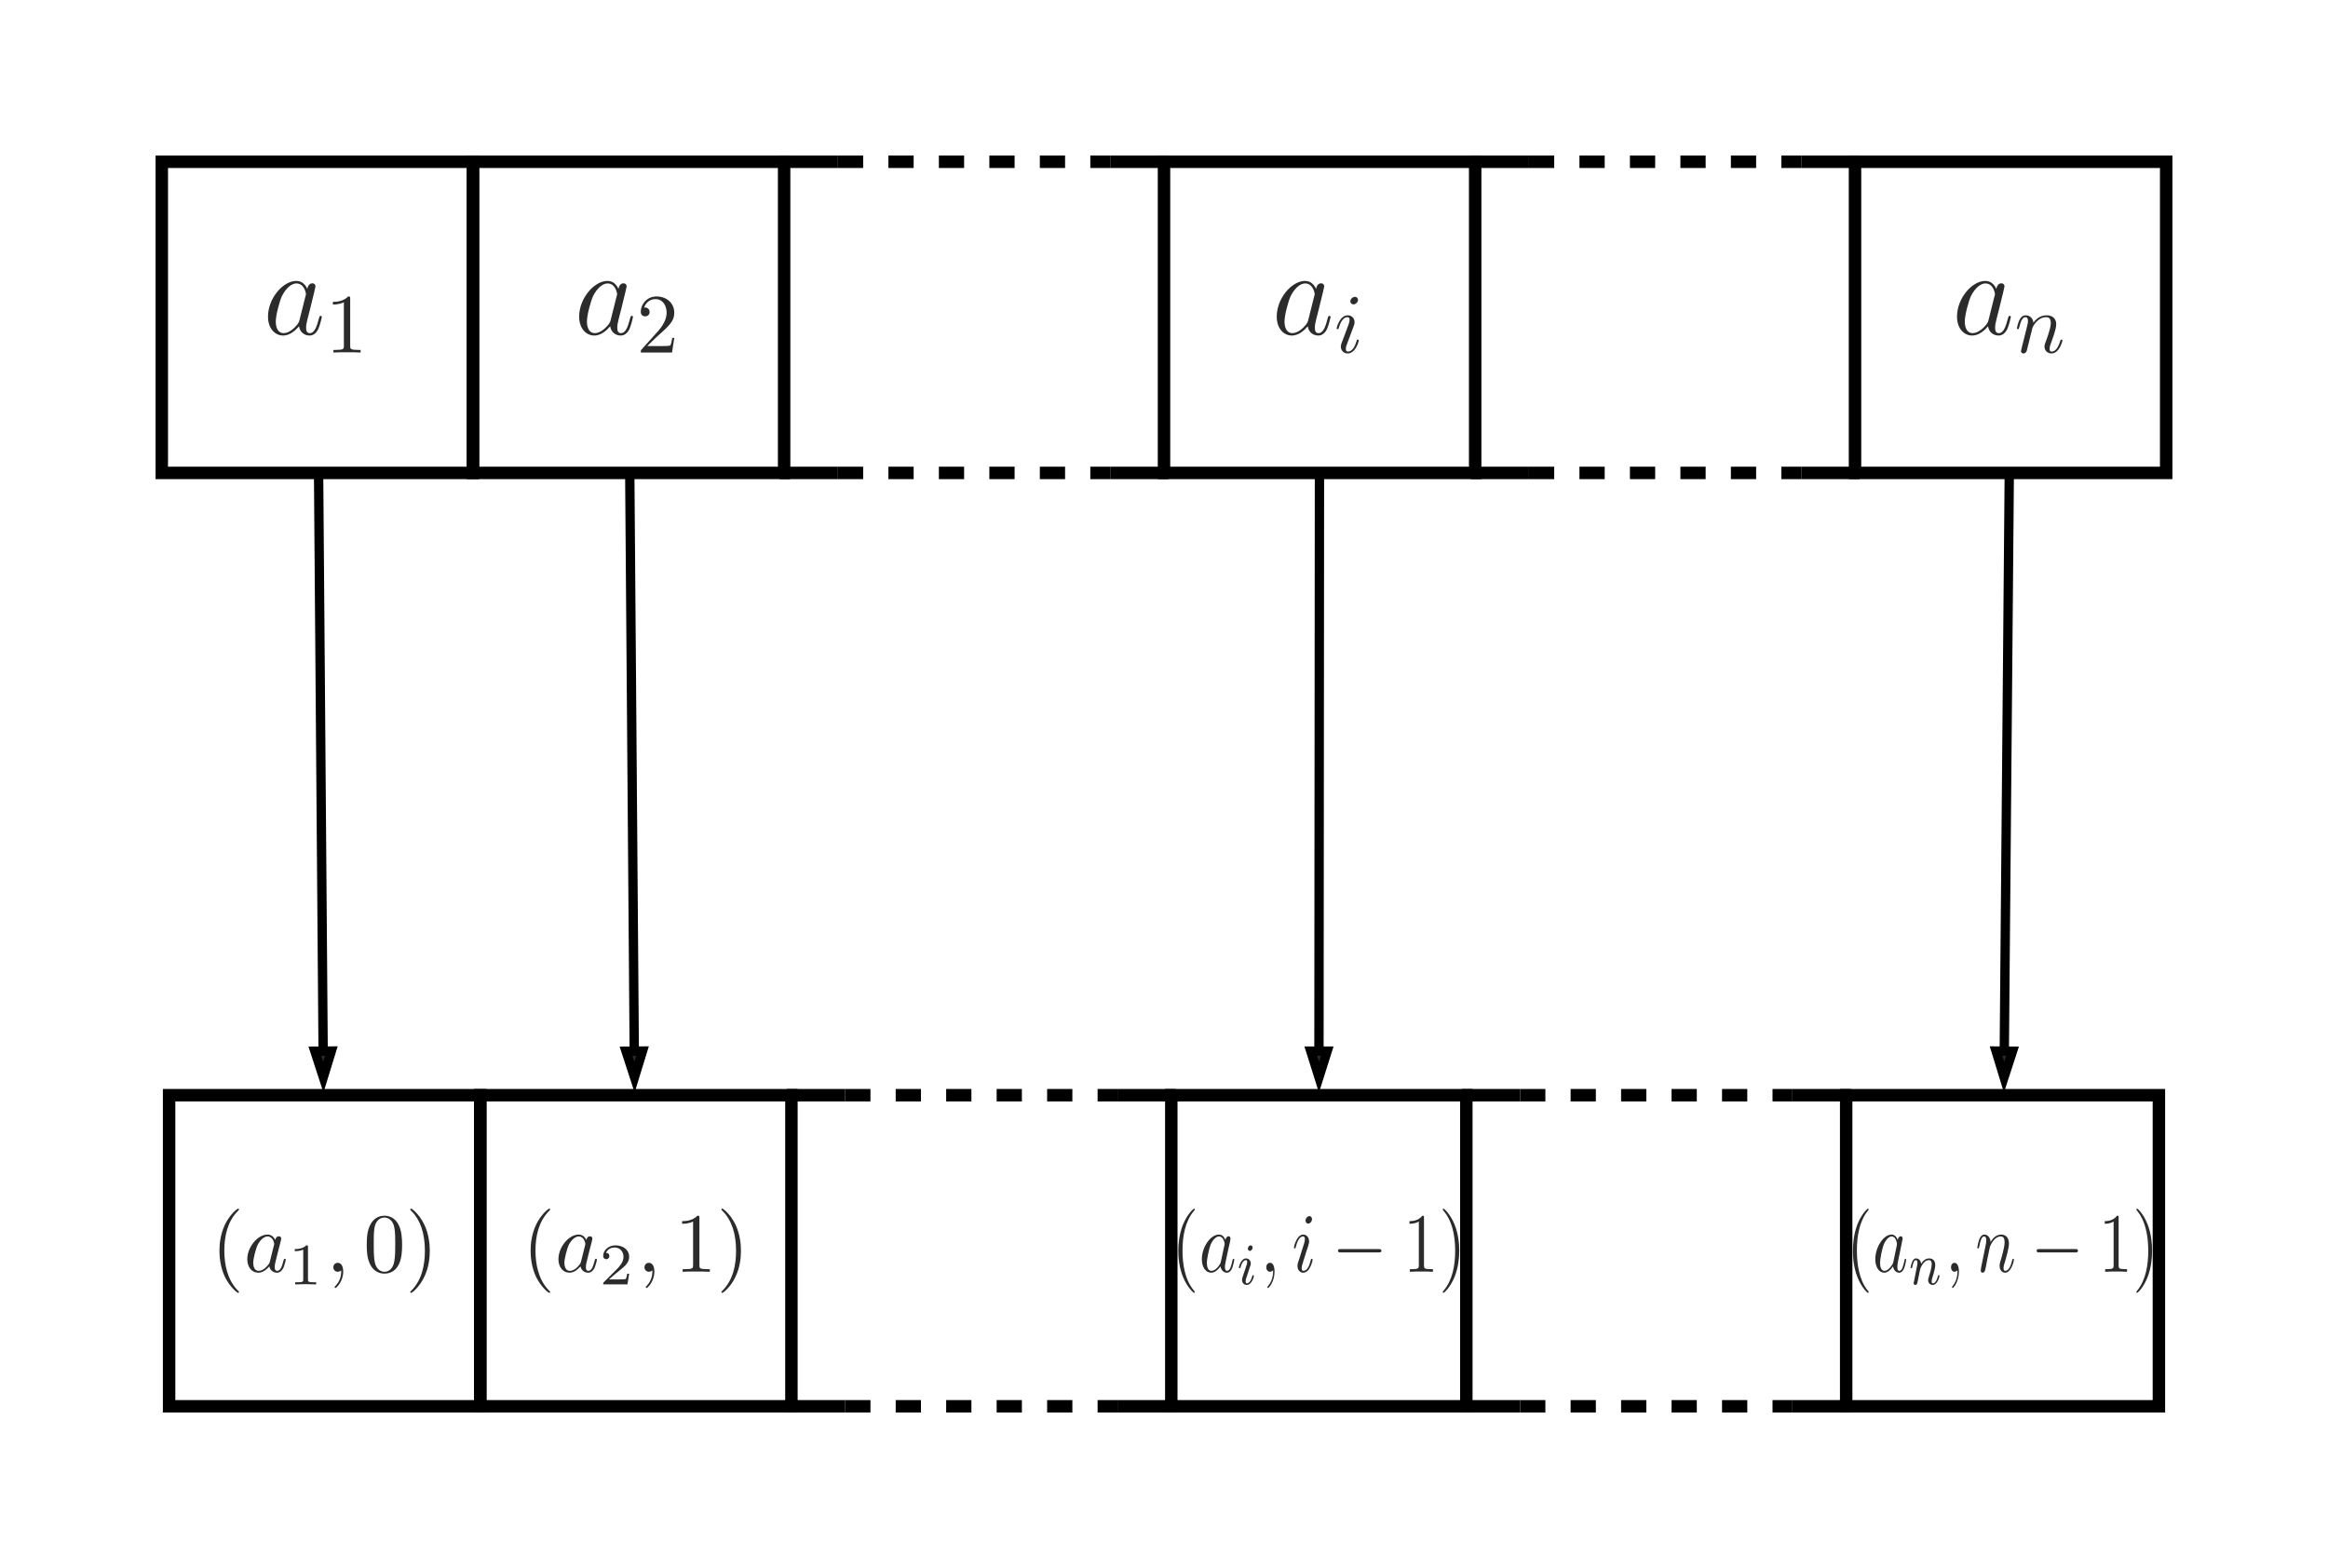 <?xml version="1.0" encoding="UTF-8"?>
<svg xmlns="http://www.w3.org/2000/svg" xmlns:xlink="http://www.w3.org/1999/xlink" width="275.702pt" height="185.726pt"
     viewBox="0 0 275.702 185.726" version="1.1">
    <rect x="0" y="0" width="275.702" height="185.726" fill="#808080" stroke="none"/>
    <defs>
        <g>
            <symbol overflow="visible" id="glyph0-0">
                <path style="stroke:none;" d=""/>
            </symbol>
            <symbol overflow="visible" id="glyph0-1">
                <path style="stroke:none;"
                      d="M 4.312 -1.703 C 4.25 -1.469 4.25 -1.438 4.047 -1.156 C 3.734 -0.766 3.094 -0.141 2.422 -0.141 C 1.844 -0.141 1.5 -0.672 1.5 -1.516 C 1.5 -2.312 1.953 -3.922 2.219 -4.516 C 2.719 -5.516 3.391 -6.031 3.938 -6.031 C 4.891 -6.031 5.078 -4.859 5.078 -4.75 C 5.078 -4.734 5.031 -4.547 5.016 -4.516 Z M 5.234 -5.375 C 5.078 -5.75 4.688 -6.328 3.938 -6.328 C 2.328 -6.328 0.578 -4.234 0.578 -2.109 C 0.578 -0.688 1.406 0.141 2.375 0.141 C 3.172 0.141 3.844 -0.469 4.25 -0.953 C 4.391 -0.094 5.062 0.141 5.5 0.141 C 5.922 0.141 6.266 -0.109 6.531 -0.625 C 6.75 -1.125 6.953 -2 6.953 -2.047 C 6.953 -2.125 6.906 -2.188 6.812 -2.188 C 6.688 -2.188 6.672 -2.109 6.609 -1.891 C 6.391 -1.047 6.125 -0.141 5.531 -0.141 C 5.125 -0.141 5.094 -0.516 5.094 -0.797 C 5.094 -1.141 5.141 -1.297 5.266 -1.844 C 5.359 -2.203 5.438 -2.531 5.547 -2.938 C 6.078 -5.094 6.203 -5.609 6.203 -5.688 C 6.203 -5.891 6.047 -6.047 5.844 -6.047 C 5.375 -6.047 5.266 -5.547 5.234 -5.375 Z M 5.234 -5.375 "/>
            </symbol>
            <symbol overflow="visible" id="glyph1-0">
                <path style="stroke:none;" d=""/>
            </symbol>
            <symbol overflow="visible" id="glyph1-1">
                <path style="stroke:none;"
                      d="M 2.938 -6.375 C 2.938 -6.625 2.938 -6.641 2.703 -6.641 C 2.078 -6 1.203 -6 0.891 -6 L 0.891 -5.688 C 1.094 -5.688 1.672 -5.688 2.188 -5.953 L 2.188 -0.781 C 2.188 -0.422 2.156 -0.312 1.266 -0.312 L 0.953 -0.312 L 0.953 0 C 1.297 -0.031 2.156 -0.031 2.562 -0.031 C 2.953 -0.031 3.828 -0.031 4.172 0 L 4.172 -0.312 L 3.859 -0.312 C 2.953 -0.312 2.938 -0.422 2.938 -0.781 Z M 2.938 -6.375 "/>
            </symbol>
            <symbol overflow="visible" id="glyph1-2">
                <path style="stroke:none;"
                      d="M 1.266 -0.766 L 2.328 -1.797 C 3.875 -3.172 4.469 -3.703 4.469 -4.703 C 4.469 -5.844 3.578 -6.641 2.359 -6.641 C 1.234 -6.641 0.5 -5.719 0.5 -4.828 C 0.5 -4.281 1 -4.281 1.031 -4.281 C 1.203 -4.281 1.547 -4.391 1.547 -4.812 C 1.547 -5.062 1.359 -5.328 1.016 -5.328 C 0.938 -5.328 0.922 -5.328 0.891 -5.312 C 1.109 -5.969 1.656 -6.328 2.234 -6.328 C 3.141 -6.328 3.562 -5.516 3.562 -4.703 C 3.562 -3.906 3.078 -3.125 2.516 -2.5 L 0.609 -0.375 C 0.5 -0.266 0.5 -0.234 0.5 0 L 4.203 0 L 4.469 -1.734 L 4.234 -1.734 C 4.172 -1.438 4.109 -1 4 -0.844 C 3.938 -0.766 3.281 -0.766 3.062 -0.766 Z M 1.266 -0.766 "/>
            </symbol>
            <symbol overflow="visible" id="glyph1-3">
                <path style="stroke:none;"
                      d="M 3.297 2.391 C 3.297 2.359 3.297 2.344 3.125 2.172 C 1.891 0.922 1.562 -0.969 1.562 -2.5 C 1.562 -4.234 1.938 -5.969 3.172 -7.203 C 3.297 -7.328 3.297 -7.344 3.297 -7.375 C 3.297 -7.453 3.266 -7.484 3.203 -7.484 C 3.094 -7.484 2.203 -6.797 1.609 -5.531 C 1.109 -4.438 0.984 -3.328 0.984 -2.5 C 0.984 -1.719 1.094 -0.516 1.641 0.625 C 2.25 1.844 3.094 2.5 3.203 2.5 C 3.266 2.5 3.297 2.469 3.297 2.391 Z M 3.297 2.391 "/>
            </symbol>
            <symbol overflow="visible" id="glyph1-4">
                <path style="stroke:none;"
                      d="M 4.578 -3.188 C 4.578 -3.984 4.531 -4.781 4.188 -5.516 C 3.734 -6.484 2.906 -6.641 2.5 -6.641 C 1.891 -6.641 1.172 -6.375 0.75 -5.453 C 0.438 -4.766 0.391 -3.984 0.391 -3.188 C 0.391 -2.438 0.422 -1.547 0.844 -0.781 C 1.266 0.016 2 0.219 2.484 0.219 C 3.016 0.219 3.781 0.016 4.219 -0.938 C 4.531 -1.625 4.578 -2.406 4.578 -3.188 Z M 2.484 0 C 2.094 0 1.5 -0.25 1.328 -1.203 C 1.219 -1.797 1.219 -2.719 1.219 -3.312 C 1.219 -3.953 1.219 -4.609 1.297 -5.141 C 1.484 -6.328 2.234 -6.422 2.484 -6.422 C 2.812 -6.422 3.469 -6.234 3.656 -5.25 C 3.766 -4.688 3.766 -3.938 3.766 -3.312 C 3.766 -2.562 3.766 -1.891 3.656 -1.25 C 3.5 -0.297 2.938 0 2.484 0 Z M 2.484 0 "/>
            </symbol>
            <symbol overflow="visible" id="glyph1-5">
                <path style="stroke:none;"
                      d="M 2.875 -2.5 C 2.875 -3.266 2.766 -4.469 2.219 -5.609 C 1.625 -6.828 0.766 -7.484 0.672 -7.484 C 0.609 -7.484 0.562 -7.438 0.562 -7.375 C 0.562 -7.344 0.562 -7.328 0.75 -7.141 C 1.734 -6.156 2.297 -4.578 2.297 -2.5 C 2.297 -0.781 1.938 0.969 0.703 2.219 C 0.562 2.344 0.562 2.359 0.562 2.391 C 0.562 2.453 0.609 2.5 0.672 2.5 C 0.766 2.5 1.672 1.812 2.25 0.547 C 2.766 -0.547 2.875 -1.656 2.875 -2.5 Z M 2.875 -2.5 "/>
            </symbol>
            <symbol overflow="visible" id="glyph2-0">
                <path style="stroke:none;" d=""/>
            </symbol>
            <symbol overflow="visible" id="glyph2-1">
                <path style="stroke:none;"
                      d="M 2.828 -6.234 C 2.828 -6.438 2.688 -6.594 2.469 -6.594 C 2.188 -6.594 1.922 -6.328 1.922 -6.062 C 1.922 -5.875 2.062 -5.703 2.297 -5.703 C 2.531 -5.703 2.828 -5.938 2.828 -6.234 Z M 2.078 -2.484 C 2.188 -2.766 2.188 -2.797 2.297 -3.062 C 2.375 -3.266 2.422 -3.406 2.422 -3.594 C 2.422 -4.031 2.109 -4.406 1.609 -4.406 C 0.672 -4.406 0.297 -2.953 0.297 -2.875 C 0.297 -2.766 0.391 -2.766 0.406 -2.766 C 0.516 -2.766 0.516 -2.797 0.562 -2.953 C 0.844 -3.891 1.234 -4.188 1.578 -4.188 C 1.656 -4.188 1.828 -4.188 1.828 -3.875 C 1.828 -3.656 1.75 -3.453 1.719 -3.344 C 1.641 -3.094 1.188 -1.938 1.031 -1.5 C 0.922 -1.25 0.797 -0.922 0.797 -0.703 C 0.797 -0.234 1.141 0.109 1.609 0.109 C 2.547 0.109 2.922 -1.328 2.922 -1.422 C 2.922 -1.531 2.828 -1.531 2.797 -1.531 C 2.703 -1.531 2.703 -1.5 2.656 -1.344 C 2.469 -0.719 2.141 -0.109 1.641 -0.109 C 1.469 -0.109 1.391 -0.203 1.391 -0.438 C 1.391 -0.688 1.453 -0.828 1.688 -1.438 Z M 2.078 -2.484 "/>
            </symbol>
            <symbol overflow="visible" id="glyph2-2">
                <path style="stroke:none;"
                      d="M 0.875 -0.594 C 0.844 -0.438 0.781 -0.203 0.781 -0.156 C 0.781 0.016 0.922 0.109 1.078 0.109 C 1.203 0.109 1.375 0.031 1.453 -0.172 C 1.453 -0.188 1.578 -0.656 1.641 -0.906 L 1.859 -1.797 C 1.906 -2.031 1.969 -2.25 2.031 -2.469 C 2.062 -2.641 2.141 -2.938 2.156 -2.969 C 2.297 -3.281 2.828 -4.188 3.781 -4.188 C 4.234 -4.188 4.312 -3.812 4.312 -3.484 C 4.312 -2.875 3.828 -1.594 3.672 -1.172 C 3.578 -0.938 3.562 -0.812 3.562 -0.703 C 3.562 -0.234 3.922 0.109 4.391 0.109 C 5.328 0.109 5.688 -1.344 5.688 -1.422 C 5.688 -1.531 5.609 -1.531 5.578 -1.531 C 5.469 -1.531 5.469 -1.5 5.422 -1.344 C 5.219 -0.672 4.891 -0.109 4.406 -0.109 C 4.234 -0.109 4.172 -0.203 4.172 -0.438 C 4.172 -0.688 4.25 -0.922 4.344 -1.141 C 4.531 -1.672 4.953 -2.766 4.953 -3.344 C 4.953 -4 4.531 -4.406 3.812 -4.406 C 2.906 -4.406 2.422 -3.766 2.25 -3.531 C 2.203 -4.094 1.797 -4.406 1.328 -4.406 C 0.875 -4.406 0.688 -4.016 0.594 -3.844 C 0.422 -3.5 0.297 -2.906 0.297 -2.875 C 0.297 -2.766 0.391 -2.766 0.406 -2.766 C 0.516 -2.766 0.516 -2.781 0.578 -3 C 0.75 -3.703 0.953 -4.188 1.312 -4.188 C 1.5 -4.188 1.609 -4.062 1.609 -3.734 C 1.609 -3.516 1.578 -3.406 1.453 -2.891 Z M 0.875 -0.594 "/>
            </symbol>
            <symbol overflow="visible" id="glyph2-3">
                <path style="stroke:none;"
                      d="M 3.719 -3.766 C 3.531 -4.141 3.25 -4.406 2.797 -4.406 C 1.641 -4.406 0.406 -2.938 0.406 -1.484 C 0.406 -0.547 0.953 0.109 1.719 0.109 C 1.922 0.109 2.422 0.062 3.016 -0.641 C 3.094 -0.219 3.453 0.109 3.922 0.109 C 4.281 0.109 4.5 -0.125 4.672 -0.438 C 4.828 -0.797 4.969 -1.406 4.969 -1.422 C 4.969 -1.531 4.875 -1.531 4.844 -1.531 C 4.75 -1.531 4.734 -1.484 4.703 -1.344 C 4.531 -0.703 4.359 -0.109 3.953 -0.109 C 3.672 -0.109 3.656 -0.375 3.656 -0.562 C 3.656 -0.781 3.672 -0.875 3.781 -1.312 C 3.891 -1.719 3.906 -1.828 4 -2.203 L 4.359 -3.594 C 4.422 -3.875 4.422 -3.891 4.422 -3.938 C 4.422 -4.109 4.312 -4.203 4.141 -4.203 C 3.891 -4.203 3.75 -3.984 3.719 -3.766 Z M 3.078 -1.188 C 3.016 -1 3.016 -0.984 2.875 -0.812 C 2.438 -0.266 2.031 -0.109 1.75 -0.109 C 1.25 -0.109 1.109 -0.656 1.109 -1.047 C 1.109 -1.547 1.422 -2.766 1.656 -3.234 C 1.969 -3.812 2.406 -4.188 2.812 -4.188 C 3.453 -4.188 3.594 -3.375 3.594 -3.312 C 3.594 -3.25 3.578 -3.188 3.562 -3.141 Z M 3.078 -1.188 "/>
            </symbol>
            <symbol overflow="visible" id="glyph2-4">
                <path style="stroke:none;"
                      d="M 2.031 -0.016 C 2.031 -0.672 1.781 -1.062 1.391 -1.062 C 1.062 -1.062 0.859 -0.812 0.859 -0.531 C 0.859 -0.266 1.062 0 1.391 0 C 1.5 0 1.641 -0.047 1.734 -0.125 C 1.766 -0.156 1.781 -0.156 1.781 -0.156 C 1.797 -0.156 1.797 -0.156 1.797 -0.016 C 1.797 0.734 1.453 1.328 1.125 1.656 C 1.016 1.766 1.016 1.781 1.016 1.812 C 1.016 1.891 1.062 1.922 1.109 1.922 C 1.219 1.922 2.031 1.156 2.031 -0.016 Z M 2.031 -0.016 "/>
            </symbol>
            <symbol overflow="visible" id="glyph3-0">
                <path style="stroke:none;" d=""/>
            </symbol>
            <symbol overflow="visible" id="glyph3-1">
                <path style="stroke:none;"
                      d="M 2.328 -4.438 C 2.328 -4.625 2.328 -4.625 2.125 -4.625 C 1.672 -4.188 1.047 -4.188 0.766 -4.188 L 0.766 -3.938 C 0.922 -3.938 1.391 -3.938 1.766 -4.125 L 1.766 -0.578 C 1.766 -0.344 1.766 -0.25 1.078 -0.25 L 0.812 -0.25 L 0.812 0 C 0.938 0 1.797 -0.031 2.047 -0.031 C 2.266 -0.031 3.141 0 3.297 0 L 3.297 -0.25 L 3.031 -0.25 C 2.328 -0.25 2.328 -0.344 2.328 -0.578 Z M 2.328 -4.438 "/>
            </symbol>
            <symbol overflow="visible" id="glyph3-2">
                <path style="stroke:none;"
                      d="M 3.516 -1.266 L 3.281 -1.266 C 3.266 -1.109 3.188 -0.703 3.094 -0.641 C 3.047 -0.594 2.516 -0.594 2.406 -0.594 L 1.125 -0.594 C 1.859 -1.234 2.109 -1.438 2.516 -1.766 C 3.031 -2.172 3.516 -2.609 3.516 -3.266 C 3.516 -4.109 2.781 -4.625 1.891 -4.625 C 1.031 -4.625 0.438 -4.016 0.438 -3.375 C 0.438 -3.031 0.734 -2.984 0.812 -2.984 C 0.969 -2.984 1.172 -3.109 1.172 -3.359 C 1.172 -3.484 1.125 -3.734 0.766 -3.734 C 0.984 -4.219 1.453 -4.375 1.781 -4.375 C 2.484 -4.375 2.844 -3.828 2.844 -3.266 C 2.844 -2.656 2.406 -2.188 2.188 -1.938 L 0.516 -0.266 C 0.438 -0.203 0.438 -0.188 0.438 0 L 3.312 0 Z M 3.516 -1.266 "/>
            </symbol>
            <symbol overflow="visible" id="glyph4-0">
                <path style="stroke:none;" d=""/>
            </symbol>
            <symbol overflow="visible" id="glyph4-1">
                <path style="stroke:none;"
                      d="M 2.781 2.391 C 2.781 2.359 2.781 2.344 2.641 2.172 C 1.594 0.922 1.328 -0.969 1.328 -2.5 C 1.328 -4.234 1.641 -5.969 2.672 -7.203 C 2.781 -7.328 2.781 -7.344 2.781 -7.375 C 2.781 -7.453 2.75 -7.484 2.703 -7.484 C 2.625 -7.484 1.859 -6.797 1.359 -5.531 C 0.938 -4.438 0.828 -3.328 0.828 -2.5 C 0.828 -1.719 0.922 -0.516 1.391 0.625 C 1.891 1.844 2.625 2.5 2.703 2.5 C 2.75 2.5 2.781 2.469 2.781 2.391 Z M 2.781 2.391 "/>
            </symbol>
            <symbol overflow="visible" id="glyph4-2">
                <path style="stroke:none;"
                      d="M 2.469 -6.375 C 2.469 -6.625 2.469 -6.641 2.281 -6.641 C 1.766 -6 1.016 -6 0.75 -6 L 0.75 -5.688 C 0.922 -5.688 1.422 -5.688 1.859 -5.953 L 1.859 -0.781 C 1.859 -0.422 1.828 -0.312 1.062 -0.312 L 0.797 -0.312 L 0.797 0 C 1.094 -0.031 1.828 -0.031 2.172 -0.031 C 2.5 -0.031 3.234 -0.031 3.531 0 L 3.531 -0.312 L 3.266 -0.312 C 2.5 -0.312 2.469 -0.422 2.469 -0.781 Z M 2.469 -6.375 "/>
            </symbol>
            <symbol overflow="visible" id="glyph4-3">
                <path style="stroke:none;"
                      d="M 2.438 -2.5 C 2.438 -3.266 2.344 -4.469 1.875 -5.609 C 1.375 -6.828 0.656 -7.484 0.562 -7.484 C 0.516 -7.484 0.484 -7.438 0.484 -7.375 C 0.484 -7.344 0.484 -7.328 0.641 -7.141 C 1.469 -6.156 1.953 -4.578 1.953 -2.5 C 1.953 -0.781 1.641 0.969 0.594 2.219 C 0.484 2.344 0.484 2.359 0.484 2.391 C 0.484 2.453 0.516 2.5 0.562 2.5 C 0.656 2.5 1.406 1.812 1.906 0.547 C 2.328 -0.547 2.438 -1.656 2.438 -2.5 Z M 2.438 -2.5 "/>
            </symbol>
            <symbol overflow="visible" id="glyph5-0">
                <path style="stroke:none;" d=""/>
            </symbol>
            <symbol overflow="visible" id="glyph5-1">
                <path style="stroke:none;"
                      d="M 3.141 -3.766 C 2.984 -4.141 2.75 -4.406 2.359 -4.406 C 1.375 -4.406 0.344 -2.938 0.344 -1.484 C 0.344 -0.547 0.797 0.109 1.453 0.109 C 1.625 0.109 2.047 0.062 2.547 -0.641 C 2.625 -0.219 2.906 0.109 3.312 0.109 C 3.609 0.109 3.812 -0.125 3.938 -0.438 C 4.078 -0.797 4.188 -1.406 4.188 -1.422 C 4.188 -1.531 4.125 -1.531 4.094 -1.531 C 4.016 -1.531 4 -1.484 3.969 -1.344 C 3.828 -0.703 3.688 -0.109 3.328 -0.109 C 3.109 -0.109 3.078 -0.375 3.078 -0.562 C 3.078 -0.781 3.094 -0.875 3.188 -1.312 C 3.281 -1.719 3.297 -1.828 3.375 -2.203 L 3.688 -3.594 C 3.734 -3.875 3.734 -3.891 3.734 -3.938 C 3.734 -4.109 3.641 -4.203 3.5 -4.203 C 3.297 -4.203 3.172 -3.984 3.141 -3.766 Z M 2.594 -1.188 C 2.547 -1 2.547 -0.984 2.422 -0.812 C 2.062 -0.266 1.703 -0.109 1.469 -0.109 C 1.047 -0.109 0.938 -0.656 0.938 -1.047 C 0.938 -1.547 1.203 -2.766 1.391 -3.234 C 1.656 -3.812 2.031 -4.188 2.375 -4.188 C 2.922 -4.188 3.047 -3.375 3.047 -3.312 C 3.047 -3.25 3.031 -3.188 3.016 -3.141 Z M 2.594 -1.188 "/>
            </symbol>
            <symbol overflow="visible" id="glyph5-2">
                <path style="stroke:none;"
                      d="M 1.703 -0.016 C 1.703 -0.672 1.5 -1.062 1.172 -1.062 C 0.891 -1.062 0.719 -0.812 0.719 -0.531 C 0.719 -0.266 0.891 0 1.172 0 C 1.266 0 1.375 -0.047 1.469 -0.125 C 1.484 -0.156 1.5 -0.156 1.5 -0.156 C 1.516 -0.156 1.531 -0.156 1.531 -0.016 C 1.531 0.734 1.234 1.328 0.953 1.656 C 0.859 1.766 0.859 1.781 0.859 1.812 C 0.859 1.891 0.906 1.922 0.938 1.922 C 1.031 1.922 1.703 1.156 1.703 -0.016 Z M 1.703 -0.016 "/>
            </symbol>
            <symbol overflow="visible" id="glyph5-3">
                <path style="stroke:none;"
                      d="M 2.391 -6.234 C 2.391 -6.438 2.281 -6.594 2.078 -6.594 C 1.859 -6.594 1.625 -6.328 1.625 -6.062 C 1.625 -5.875 1.75 -5.703 1.953 -5.703 C 2.141 -5.703 2.391 -5.938 2.391 -6.234 Z M 1.75 -2.484 C 1.859 -2.766 1.859 -2.797 1.938 -3.062 C 2 -3.266 2.047 -3.406 2.047 -3.594 C 2.047 -4.031 1.781 -4.406 1.359 -4.406 C 0.562 -4.406 0.25 -2.953 0.25 -2.875 C 0.25 -2.766 0.328 -2.766 0.344 -2.766 C 0.422 -2.766 0.438 -2.797 0.484 -2.953 C 0.703 -3.891 1.047 -4.188 1.328 -4.188 C 1.391 -4.188 1.547 -4.188 1.547 -3.875 C 1.547 -3.656 1.484 -3.453 1.453 -3.344 C 1.375 -3.094 1 -1.938 0.875 -1.5 C 0.781 -1.25 0.672 -0.922 0.672 -0.703 C 0.672 -0.234 0.953 0.109 1.359 0.109 C 2.156 0.109 2.469 -1.328 2.469 -1.422 C 2.469 -1.531 2.391 -1.531 2.359 -1.531 C 2.281 -1.531 2.281 -1.5 2.234 -1.344 C 2.094 -0.719 1.812 -0.109 1.375 -0.109 C 1.234 -0.109 1.172 -0.203 1.172 -0.438 C 1.172 -0.688 1.234 -0.828 1.422 -1.438 Z M 1.75 -2.484 "/>
            </symbol>
            <symbol overflow="visible" id="glyph6-0">
                <path style="stroke:none;" d=""/>
            </symbol>
            <symbol overflow="visible" id="glyph6-1">
                <path style="stroke:none;"
                      d="M 1.906 -4.359 C 1.906 -4.469 1.844 -4.625 1.672 -4.625 C 1.516 -4.625 1.344 -4.438 1.344 -4.234 C 1.344 -4.125 1.422 -3.969 1.578 -3.969 C 1.75 -3.969 1.906 -4.172 1.906 -4.359 Z M 0.703 -0.812 C 0.688 -0.719 0.656 -0.641 0.656 -0.516 C 0.656 -0.188 0.891 0.062 1.219 0.062 C 1.797 0.062 2.062 -0.891 2.062 -1 C 2.062 -1.094 1.984 -1.094 1.969 -1.094 C 1.891 -1.094 1.875 -1.047 1.859 -0.969 C 1.719 -0.406 1.453 -0.125 1.234 -0.125 C 1.109 -0.125 1.078 -0.219 1.078 -0.375 C 1.078 -0.531 1.125 -0.656 1.172 -0.812 C 1.234 -1 1.297 -1.188 1.359 -1.375 C 1.422 -1.547 1.625 -2.172 1.656 -2.266 C 1.672 -2.328 1.688 -2.406 1.688 -2.484 C 1.688 -2.812 1.453 -3.078 1.125 -3.078 C 0.547 -3.078 0.281 -2.125 0.281 -2 C 0.281 -1.922 0.359 -1.922 0.375 -1.922 C 0.453 -1.922 0.469 -1.953 0.484 -2.031 C 0.641 -2.625 0.891 -2.875 1.109 -2.875 C 1.203 -2.875 1.266 -2.828 1.266 -2.641 C 1.266 -2.469 1.219 -2.375 1.078 -1.938 Z M 0.703 -0.812 "/>
            </symbol>
            <symbol overflow="visible" id="glyph7-0">
                <path style="stroke:none;" d=""/>
            </symbol>
            <symbol overflow="visible" id="glyph7-1">
                <path style="stroke:none;"
                      d="M 5.547 -2.297 C 5.688 -2.297 5.844 -2.297 5.844 -2.5 C 5.844 -2.688 5.688 -2.688 5.547 -2.688 L 1 -2.688 C 0.844 -2.688 0.703 -2.688 0.703 -2.5 C 0.703 -2.297 0.844 -2.297 1 -2.297 Z M 5.547 -2.297 "/>
            </symbol>
            <symbol overflow="visible" id="glyph8-0">
                <path style="stroke:none;" d=""/>
            </symbol>
            <symbol overflow="visible" id="glyph8-1">
                <path style="stroke:none;"
                      d="M 2.656 2.391 C 2.656 2.359 2.656 2.344 2.516 2.172 C 1.516 0.922 1.266 -0.969 1.266 -2.5 C 1.266 -4.234 1.562 -5.969 2.547 -7.203 C 2.656 -7.328 2.656 -7.344 2.656 -7.375 C 2.656 -7.453 2.625 -7.484 2.578 -7.484 C 2.5 -7.484 1.766 -6.797 1.297 -5.531 C 0.891 -4.438 0.797 -3.328 0.797 -2.5 C 0.797 -1.719 0.875 -0.516 1.328 0.625 C 1.797 1.844 2.5 2.5 2.578 2.5 C 2.625 2.5 2.656 2.469 2.656 2.391 Z M 2.656 2.391 "/>
            </symbol>
            <symbol overflow="visible" id="glyph8-2">
                <path style="stroke:none;"
                      d="M 2.359 -6.375 C 2.359 -6.625 2.359 -6.641 2.172 -6.641 C 1.672 -6 0.969 -6 0.719 -6 L 0.719 -5.688 C 0.875 -5.688 1.344 -5.688 1.766 -5.953 L 1.766 -0.781 C 1.766 -0.422 1.734 -0.312 1.016 -0.312 L 0.766 -0.312 L 0.766 0 C 1.047 -0.031 1.734 -0.031 2.062 -0.031 C 2.375 -0.031 3.078 -0.031 3.359 0 L 3.359 -0.312 L 3.109 -0.312 C 2.375 -0.312 2.359 -0.422 2.359 -0.781 Z M 2.359 -6.375 "/>
            </symbol>
            <symbol overflow="visible" id="glyph8-3">
                <path style="stroke:none;"
                      d="M 2.312 -2.5 C 2.312 -3.266 2.234 -4.469 1.781 -5.609 C 1.312 -6.828 0.625 -7.484 0.531 -7.484 C 0.484 -7.484 0.453 -7.438 0.453 -7.375 C 0.453 -7.344 0.453 -7.328 0.609 -7.141 C 1.391 -6.156 1.859 -4.578 1.859 -2.5 C 1.859 -0.781 1.562 0.969 0.562 2.219 C 0.453 2.344 0.453 2.359 0.453 2.391 C 0.453 2.453 0.484 2.5 0.531 2.5 C 0.625 2.5 1.344 1.812 1.812 0.547 C 2.219 -0.547 2.312 -1.656 2.312 -2.5 Z M 2.312 -2.5 "/>
            </symbol>
            <symbol overflow="visible" id="glyph9-0">
                <path style="stroke:none;" d=""/>
            </symbol>
            <symbol overflow="visible" id="glyph9-1">
                <path style="stroke:none;"
                      d="M 2.984 -3.766 C 2.844 -4.141 2.609 -4.406 2.25 -4.406 C 1.312 -4.406 0.328 -2.938 0.328 -1.484 C 0.328 -0.547 0.766 0.109 1.391 0.109 C 1.547 0.109 1.953 0.062 2.422 -0.641 C 2.5 -0.219 2.766 0.109 3.156 0.109 C 3.438 0.109 3.625 -0.125 3.75 -0.438 C 3.891 -0.797 3.984 -1.406 3.984 -1.422 C 3.984 -1.531 3.922 -1.531 3.891 -1.531 C 3.812 -1.531 3.812 -1.484 3.781 -1.344 C 3.641 -0.703 3.5 -0.109 3.172 -0.109 C 2.953 -0.109 2.938 -0.375 2.938 -0.562 C 2.938 -0.781 2.953 -0.875 3.031 -1.312 C 3.125 -1.719 3.141 -1.828 3.219 -2.203 L 3.5 -3.594 C 3.562 -3.875 3.562 -3.891 3.562 -3.938 C 3.562 -4.109 3.469 -4.203 3.328 -4.203 C 3.141 -4.203 3.016 -3.984 2.984 -3.766 Z M 2.469 -1.188 C 2.422 -1 2.422 -0.984 2.312 -0.812 C 1.953 -0.266 1.625 -0.109 1.406 -0.109 C 1 -0.109 0.891 -0.656 0.891 -1.047 C 0.891 -1.547 1.141 -2.766 1.328 -3.234 C 1.578 -3.812 1.938 -4.188 2.266 -4.188 C 2.781 -4.188 2.891 -3.375 2.891 -3.312 C 2.891 -3.25 2.875 -3.188 2.875 -3.141 Z M 2.469 -1.188 "/>
            </symbol>
            <symbol overflow="visible" id="glyph9-2">
                <path style="stroke:none;"
                      d="M 1.625 -0.016 C 1.625 -0.672 1.422 -1.062 1.109 -1.062 C 0.844 -1.062 0.688 -0.812 0.688 -0.531 C 0.688 -0.266 0.844 0 1.109 0 C 1.203 0 1.312 -0.047 1.391 -0.125 C 1.422 -0.156 1.422 -0.156 1.438 -0.156 C 1.438 -0.156 1.453 -0.156 1.453 -0.016 C 1.453 0.734 1.172 1.328 0.906 1.656 C 0.812 1.766 0.812 1.781 0.812 1.812 C 0.812 1.891 0.859 1.922 0.891 1.922 C 0.984 1.922 1.625 1.156 1.625 -0.016 Z M 1.625 -0.016 "/>
            </symbol>
            <symbol overflow="visible" id="glyph9-3">
                <path style="stroke:none;"
                      d="M 0.703 -0.594 C 0.688 -0.438 0.641 -0.203 0.641 -0.156 C 0.641 0.016 0.75 0.109 0.859 0.109 C 0.969 0.109 1.109 0.031 1.156 -0.172 C 1.172 -0.188 1.266 -0.656 1.312 -0.906 L 1.484 -1.797 C 1.531 -2.031 1.594 -2.25 1.625 -2.469 C 1.656 -2.641 1.719 -2.938 1.734 -2.969 C 1.859 -3.281 2.281 -4.188 3.031 -4.188 C 3.406 -4.188 3.469 -3.812 3.469 -3.484 C 3.469 -2.875 3.078 -1.594 2.953 -1.172 C 2.875 -0.938 2.875 -0.812 2.875 -0.703 C 2.875 -0.234 3.156 0.109 3.531 0.109 C 4.281 0.109 4.578 -1.344 4.578 -1.422 C 4.578 -1.531 4.5 -1.531 4.484 -1.531 C 4.406 -1.531 4.406 -1.5 4.359 -1.344 C 4.203 -0.672 3.938 -0.109 3.547 -0.109 C 3.406 -0.109 3.344 -0.203 3.344 -0.438 C 3.344 -0.688 3.422 -0.922 3.5 -1.141 C 3.641 -1.672 3.984 -2.766 3.984 -3.344 C 3.984 -4 3.641 -4.406 3.062 -4.406 C 2.344 -4.406 1.953 -3.766 1.812 -3.531 C 1.766 -4.094 1.438 -4.406 1.078 -4.406 C 0.703 -4.406 0.547 -4.016 0.469 -3.844 C 0.344 -3.5 0.234 -2.906 0.234 -2.875 C 0.234 -2.766 0.312 -2.766 0.328 -2.766 C 0.406 -2.766 0.422 -2.781 0.469 -3 C 0.594 -3.703 0.766 -4.188 1.047 -4.188 C 1.203 -4.188 1.297 -4.062 1.297 -3.734 C 1.297 -3.516 1.281 -3.406 1.172 -2.891 Z M 0.703 -0.594 "/>
            </symbol>
            <symbol overflow="visible" id="glyph10-0">
                <path style="stroke:none;" d=""/>
            </symbol>
            <symbol overflow="visible" id="glyph10-1">
                <path style="stroke:none;"
                      d="M 0.688 -0.438 C 0.656 -0.344 0.625 -0.172 0.625 -0.156 C 0.625 0 0.734 0.062 0.812 0.062 C 0.922 0.062 1.016 -0.016 1.031 -0.078 C 1.062 -0.141 1.109 -0.375 1.141 -0.516 C 1.172 -0.641 1.234 -0.969 1.266 -1.141 C 1.297 -1.297 1.328 -1.453 1.359 -1.609 C 1.422 -1.891 1.438 -1.953 1.594 -2.234 C 1.75 -2.516 2.016 -2.875 2.438 -2.875 C 2.766 -2.875 2.766 -2.516 2.766 -2.391 C 2.766 -1.969 2.531 -1.203 2.438 -0.906 C 2.375 -0.703 2.344 -0.641 2.344 -0.531 C 2.344 -0.156 2.594 0.062 2.891 0.062 C 3.438 0.062 3.688 -0.891 3.688 -1 C 3.688 -1.094 3.625 -1.094 3.594 -1.094 C 3.516 -1.094 3.516 -1.047 3.5 -0.969 C 3.359 -0.406 3.125 -0.125 2.906 -0.125 C 2.781 -0.125 2.766 -0.219 2.766 -0.375 C 2.766 -0.531 2.781 -0.625 2.891 -0.938 C 2.953 -1.156 3.188 -1.891 3.188 -2.281 C 3.188 -2.953 2.75 -3.078 2.453 -3.078 C 1.984 -3.078 1.672 -2.719 1.516 -2.438 C 1.469 -2.922 1.141 -3.078 0.906 -3.078 C 0.672 -3.078 0.531 -2.859 0.469 -2.703 C 0.344 -2.438 0.266 -2.047 0.266 -2 C 0.266 -1.922 0.344 -1.922 0.359 -1.922 C 0.438 -1.922 0.438 -1.938 0.484 -2.125 C 0.562 -2.531 0.672 -2.875 0.891 -2.875 C 1.031 -2.875 1.078 -2.719 1.078 -2.531 C 1.078 -2.406 1.031 -2.141 0.984 -1.953 C 0.953 -1.766 0.891 -1.484 0.859 -1.328 Z M 0.688 -0.438 "/>
            </symbol>
            <symbol overflow="visible" id="glyph11-0">
                <path style="stroke:none;" d=""/>
            </symbol>
            <symbol overflow="visible" id="glyph11-1">
                <path style="stroke:none;"
                      d="M 5.281 -2.297 C 5.422 -2.297 5.562 -2.297 5.562 -2.5 C 5.562 -2.688 5.422 -2.688 5.281 -2.688 L 0.953 -2.688 C 0.812 -2.688 0.672 -2.688 0.672 -2.5 C 0.672 -2.297 0.812 -2.297 0.953 -2.297 Z M 5.281 -2.297 "/>
            </symbol>
        </g>
    </defs>
    <g id="surface1">
        <path style=" stroke:none;fill-rule:nonzero;fill:rgb(100%,100%,100%);fill-opacity:1;"
              d="M 0 185.727 L 0 0 L 275.703 0 L 275.703 185.727 Z M 0 185.727 "/>
        <path style="fill:none;stroke-width:1.474;stroke-linecap:butt;stroke-linejoin:miter;stroke:rgb(0%,0%,0%);stroke-opacity:1;stroke-miterlimit:10;"
              d="M -18.427 -18.425 L 18.425 -18.425 L 18.425 18.427 L -18.427 18.427 Z M -18.427 -18.425 "
              transform="matrix(1,0,0,-1,37.587,37.587)"/>
        <g style="fill:rgb(16.862%,16.862%,16.862%);fill-opacity:1;">
            <use xlink:href="#glyph0-1" x="31.161" y="39.6"/>
        </g>
        <g style="fill:rgb(16.862%,16.862%,16.862%);fill-opacity:1;">
            <use xlink:href="#glyph1-1" x="38.535" y="41.752"/>
        </g>
        <path style="fill:none;stroke-width:1.474;stroke-linecap:butt;stroke-linejoin:miter;stroke:rgb(0%,0%,0%);stroke-opacity:1;stroke-miterlimit:10;"
              d="M -18.426 -18.425 L 18.425 -18.425 L 18.425 18.427 L -18.426 18.427 Z M -18.426 -18.425 "
              transform="matrix(1,0,0,-1,74.438,37.587)"/>
        <g style="fill:rgb(16.862%,16.862%,16.862%);fill-opacity:1;">
            <use xlink:href="#glyph0-1" x="68.011" y="39.6"/>
        </g>
        <g style="fill:rgb(16.862%,16.862%,16.862%);fill-opacity:1;">
            <use xlink:href="#glyph1-2" x="75.385" y="41.752"/>
        </g>
        <path style="fill:none;stroke-width:1.474;stroke-linecap:butt;stroke-linejoin:miter;stroke:rgb(0%,0%,0%);stroke-opacity:1;stroke-miterlimit:10;"
              d="M -23.033 18.427 L -16.123 18.427 " transform="matrix(1,0,0,-1,115.357,37.587)"/>
        <path style="fill:none;stroke-width:1.474;stroke-linecap:butt;stroke-linejoin:miter;stroke:rgb(0%,0%,0%);stroke-opacity:1;stroke-dasharray:2.989,2.989;stroke-miterlimit:10;"
              d="M -16.123 18.427 L 16.123 18.427 " transform="matrix(1,0,0,-1,115.357,37.587)"/>
        <path style="fill:none;stroke-width:1.474;stroke-linecap:butt;stroke-linejoin:miter;stroke:rgb(0%,0%,0%);stroke-opacity:1;stroke-miterlimit:10;"
              d="M 16.123 18.427 L 23.034 18.427 " transform="matrix(1,0,0,-1,115.357,37.587)"/>
        <path style="fill:none;stroke-width:1.474;stroke-linecap:butt;stroke-linejoin:miter;stroke:rgb(0%,0%,0%);stroke-opacity:1;stroke-miterlimit:10;"
              d="M -23.033 -18.425 L -16.123 -18.425 " transform="matrix(1,0,0,-1,115.357,37.587)"/>
        <path style="fill:none;stroke-width:1.474;stroke-linecap:butt;stroke-linejoin:miter;stroke:rgb(0%,0%,0%);stroke-opacity:1;stroke-dasharray:2.989,2.989;stroke-miterlimit:10;"
              d="M -16.123 -18.425 L 16.123 -18.425 " transform="matrix(1,0,0,-1,115.357,37.587)"/>
        <path style="fill:none;stroke-width:1.474;stroke-linecap:butt;stroke-linejoin:miter;stroke:rgb(0%,0%,0%);stroke-opacity:1;stroke-miterlimit:10;"
              d="M 16.123 -18.425 L 23.034 -18.425 " transform="matrix(1,0,0,-1,115.357,37.587)"/>
        <path style="fill:none;stroke-width:1.474;stroke-linecap:butt;stroke-linejoin:miter;stroke:rgb(0%,0%,0%);stroke-opacity:1;stroke-miterlimit:10;"
              d="M -18.424 -18.425 L 18.427 -18.425 L 18.427 18.427 L -18.424 18.427 Z M -18.424 -18.425 "
              transform="matrix(1,0,0,-1,156.276,37.587)"/>
        <g style="fill:rgb(16.862%,16.862%,16.862%);fill-opacity:1;">
            <use xlink:href="#glyph0-1" x="150.624" y="39.6"/>
        </g>
        <g style="fill:rgb(16.862%,16.862%,16.862%);fill-opacity:1;">
            <use xlink:href="#glyph2-1" x="157.998" y="41.752"/>
        </g>
        <path style="fill:none;stroke-width:1.474;stroke-linecap:butt;stroke-linejoin:miter;stroke:rgb(0%,0%,0%);stroke-opacity:1;stroke-miterlimit:10;"
              d="M -23.031 18.427 L -16.121 18.427 " transform="matrix(1,0,0,-1,197.195,37.587)"/>
        <path style="fill:none;stroke-width:1.474;stroke-linecap:butt;stroke-linejoin:miter;stroke:rgb(0%,0%,0%);stroke-opacity:1;stroke-dasharray:2.989,2.989;stroke-miterlimit:10;"
              d="M -16.121 18.427 L 16.121 18.427 " transform="matrix(1,0,0,-1,197.195,37.587)"/>
        <path style="fill:none;stroke-width:1.474;stroke-linecap:butt;stroke-linejoin:miter;stroke:rgb(0%,0%,0%);stroke-opacity:1;stroke-miterlimit:10;"
              d="M 16.121 18.427 L 23.032 18.427 " transform="matrix(1,0,0,-1,197.195,37.587)"/>
        <path style="fill:none;stroke-width:1.474;stroke-linecap:butt;stroke-linejoin:miter;stroke:rgb(0%,0%,0%);stroke-opacity:1;stroke-miterlimit:10;"
              d="M -23.031 -18.425 L -16.121 -18.425 " transform="matrix(1,0,0,-1,197.195,37.587)"/>
        <path style="fill:none;stroke-width:1.474;stroke-linecap:butt;stroke-linejoin:miter;stroke:rgb(0%,0%,0%);stroke-opacity:1;stroke-dasharray:2.989,2.989;stroke-miterlimit:10;"
              d="M -16.121 -18.425 L 16.121 -18.425 " transform="matrix(1,0,0,-1,197.195,37.587)"/>
        <path style="fill:none;stroke-width:1.474;stroke-linecap:butt;stroke-linejoin:miter;stroke:rgb(0%,0%,0%);stroke-opacity:1;stroke-miterlimit:10;"
              d="M 16.121 -18.425 L 23.032 -18.425 " transform="matrix(1,0,0,-1,197.195,37.587)"/>
        <path style="fill:none;stroke-width:1.474;stroke-linecap:butt;stroke-linejoin:miter;stroke:rgb(0%,0%,0%);stroke-opacity:1;stroke-miterlimit:10;"
              d="M -18.427 -18.425 L 18.425 -18.425 L 18.425 18.427 L -18.427 18.427 Z M -18.427 -18.425 "
              transform="matrix(1,0,0,-1,238.114,37.587)"/>
        <g style="fill:rgb(16.862%,16.862%,16.862%);fill-opacity:1;">
            <use xlink:href="#glyph0-1" x="231.188" y="39.6"/>
        </g>
        <g style="fill:rgb(16.862%,16.862%,16.862%);fill-opacity:1;">
            <use xlink:href="#glyph2-2" x="238.562" y="41.752"/>
        </g>
        <path style="fill:none;stroke-width:1.474;stroke-linecap:butt;stroke-linejoin:miter;stroke:rgb(0%,0%,0%);stroke-opacity:1;stroke-miterlimit:10;"
              d="M -18.424 -36.849 L 18.424 -36.849 L 18.424 -0.002 L -18.424 -0.002 Z M -18.424 -36.849 "
              transform="matrix(1,0,0,-1,38.451,129.713)"/>
        <g style="fill:rgb(16.862%,16.862%,16.862%);fill-opacity:1;">
            <use xlink:href="#glyph1-3" x="25.005" y="150.629"/>
        </g>
        <g style="fill:rgb(16.862%,16.862%,16.862%);fill-opacity:1;">
            <use xlink:href="#glyph2-3" x="28.879" y="150.629"/>
        </g>
        <g style="fill:rgb(16.862%,16.862%,16.862%);fill-opacity:1;">
            <use xlink:href="#glyph3-1" x="34.145" y="152.124"/>
        </g>
        <g style="fill:rgb(16.862%,16.862%,16.862%);fill-opacity:1;">
            <use xlink:href="#glyph2-4" x="38.615" y="150.629"/>
        </g>
        <g style="fill:rgb(16.862%,16.862%,16.862%);fill-opacity:1;">
            <use xlink:href="#glyph1-4" x="43.042" y="150.629"/>
            <use xlink:href="#glyph1-5" x="48.023" y="150.629"/>
        </g>
        <path style="fill:none;stroke-width:1.474;stroke-linecap:butt;stroke-linejoin:miter;stroke:rgb(0%,0%,0%);stroke-opacity:1;stroke-miterlimit:10;"
              d="M -18.427 -36.849 L 18.425 -36.849 L 18.425 -0.002 L -18.427 -0.002 Z M -18.427 -36.849 "
              transform="matrix(1,0,0,-1,75.302,129.713)"/>
        <g style="fill:rgb(16.862%,16.862%,16.862%);fill-opacity:1;">
            <use xlink:href="#glyph1-3" x="61.855" y="150.629"/>
        </g>
        <g style="fill:rgb(16.862%,16.862%,16.862%);fill-opacity:1;">
            <use xlink:href="#glyph2-3" x="65.729" y="150.629"/>
        </g>
        <g style="fill:rgb(16.862%,16.862%,16.862%);fill-opacity:1;">
            <use xlink:href="#glyph3-2" x="70.996" y="152.124"/>
        </g>
        <g style="fill:rgb(16.862%,16.862%,16.862%);fill-opacity:1;">
            <use xlink:href="#glyph2-4" x="75.465" y="150.629"/>
        </g>
        <g style="fill:rgb(16.862%,16.862%,16.862%);fill-opacity:1;">
            <use xlink:href="#glyph1-1" x="79.893" y="150.629"/>
            <use xlink:href="#glyph1-5" x="84.874" y="150.629"/>
        </g>
        <path style="fill:none;stroke-width:1.474;stroke-linecap:butt;stroke-linejoin:miter;stroke:rgb(0%,0%,0%);stroke-opacity:1;stroke-miterlimit:10;"
              d="M -23.034 -0.002 L -16.123 -0.002 " transform="matrix(1,0,0,-1,116.221,129.713)"/>
        <path style="fill:none;stroke-width:1.474;stroke-linecap:butt;stroke-linejoin:miter;stroke:rgb(0%,0%,0%);stroke-opacity:1;stroke-dasharray:2.989,2.989;stroke-miterlimit:10;"
              d="M -16.123 -0.002 L 16.123 -0.002 " transform="matrix(1,0,0,-1,116.221,129.713)"/>
        <path style="fill:none;stroke-width:1.474;stroke-linecap:butt;stroke-linejoin:miter;stroke:rgb(0%,0%,0%);stroke-opacity:1;stroke-miterlimit:10;"
              d="M 16.123 -0.002 L 23.033 -0.002 " transform="matrix(1,0,0,-1,116.221,129.713)"/>
        <path style="fill:none;stroke-width:1.474;stroke-linecap:butt;stroke-linejoin:miter;stroke:rgb(0%,0%,0%);stroke-opacity:1;stroke-miterlimit:10;"
              d="M -23.034 -36.849 L -16.123 -36.849 " transform="matrix(1,0,0,-1,116.221,129.713)"/>
        <path style="fill:none;stroke-width:1.474;stroke-linecap:butt;stroke-linejoin:miter;stroke:rgb(0%,0%,0%);stroke-opacity:1;stroke-dasharray:2.989,2.989;stroke-miterlimit:10;"
              d="M -16.123 -36.849 L 16.123 -36.849 " transform="matrix(1,0,0,-1,116.221,129.713)"/>
        <path style="fill:none;stroke-width:1.474;stroke-linecap:butt;stroke-linejoin:miter;stroke:rgb(0%,0%,0%);stroke-opacity:1;stroke-miterlimit:10;"
              d="M 16.123 -36.849 L 23.033 -36.849 " transform="matrix(1,0,0,-1,116.221,129.713)"/>
        <path style="fill:none;stroke-width:1.474;stroke-linecap:butt;stroke-linejoin:miter;stroke:rgb(0%,0%,0%);stroke-opacity:1;stroke-miterlimit:10;"
              d="M 17.471 -0.002 L -17.47 -0.002 L -17.47 -36.849 L 17.471 -36.849 Z M 17.471 -0.002 "
              transform="matrix(1,0,0,-1,156.185,129.713)"/>
        <g style="fill:rgb(16.862%,16.862%,16.862%);fill-opacity:1;">
            <use xlink:href="#glyph4-1" x="138.715" y="150.629"/>
        </g>
        <g style="fill:rgb(16.862%,16.862%,16.862%);fill-opacity:1;">
            <use xlink:href="#glyph5-1" x="141.989" y="150.629"/>
        </g>
        <g style="fill:rgb(16.862%,16.862%,16.862%);fill-opacity:1;">
            <use xlink:href="#glyph6-1" x="146.438" y="152.124"/>
        </g>
        <g style="fill:rgb(16.862%,16.862%,16.862%);fill-opacity:1;">
            <use xlink:href="#glyph5-2" x="149.241" y="150.629"/>
        </g>
        <g style="fill:rgb(16.862%,16.862%,16.862%);fill-opacity:1;">
            <use xlink:href="#glyph5-3" x="152.986" y="150.629"/>
        </g>
        <g style="fill:rgb(16.862%,16.862%,16.862%);fill-opacity:1;">
            <use xlink:href="#glyph7-1" x="157.754" y="150.629"/>
        </g>
        <g style="fill:rgb(16.862%,16.862%,16.862%);fill-opacity:1;">
            <use xlink:href="#glyph4-2" x="166.172" y="150.629"/>
            <use xlink:href="#glyph4-3" x="170.382" y="150.629"/>
        </g>
        <path style="fill:none;stroke-width:1.474;stroke-linecap:butt;stroke-linejoin:miter;stroke:rgb(0%,0%,0%);stroke-opacity:1;stroke-miterlimit:10;"
              d="M -23.032 -0.002 L -16.122 -0.002 " transform="matrix(1,0,0,-1,196.149,129.713)"/>
        <path style="fill:none;stroke-width:1.474;stroke-linecap:butt;stroke-linejoin:miter;stroke:rgb(0%,0%,0%);stroke-opacity:1;stroke-dasharray:2.989,2.989;stroke-miterlimit:10;"
              d="M -16.122 -0.002 L 16.124 -0.002 " transform="matrix(1,0,0,-1,196.149,129.713)"/>
        <path style="fill:none;stroke-width:1.474;stroke-linecap:butt;stroke-linejoin:miter;stroke:rgb(0%,0%,0%);stroke-opacity:1;stroke-miterlimit:10;"
              d="M 16.124 -0.002 L 23.031 -0.002 " transform="matrix(1,0,0,-1,196.149,129.713)"/>
        <path style="fill:none;stroke-width:1.474;stroke-linecap:butt;stroke-linejoin:miter;stroke:rgb(0%,0%,0%);stroke-opacity:1;stroke-miterlimit:10;"
              d="M -23.032 -36.849 L -16.122 -36.849 " transform="matrix(1,0,0,-1,196.149,129.713)"/>
        <path style="fill:none;stroke-width:1.474;stroke-linecap:butt;stroke-linejoin:miter;stroke:rgb(0%,0%,0%);stroke-opacity:1;stroke-dasharray:2.989,2.989;stroke-miterlimit:10;"
              d="M -16.122 -36.849 L 16.124 -36.849 " transform="matrix(1,0,0,-1,196.149,129.713)"/>
        <path style="fill:none;stroke-width:1.474;stroke-linecap:butt;stroke-linejoin:miter;stroke:rgb(0%,0%,0%);stroke-opacity:1;stroke-miterlimit:10;"
              d="M 16.124 -36.849 L 23.031 -36.849 " transform="matrix(1,0,0,-1,196.149,129.713)"/>
        <path style="fill:none;stroke-width:1.474;stroke-linecap:butt;stroke-linejoin:miter;stroke:rgb(0%,0%,0%);stroke-opacity:1;stroke-miterlimit:10;"
              d="M 18.517 -0.002 L -18.518 -0.002 L -18.518 -36.849 L 18.517 -36.849 Z M 18.517 -0.002 "
              transform="matrix(1,0,0,-1,237.159,129.713)"/>
        <g style="fill:rgb(16.862%,16.862%,16.862%);fill-opacity:1;">
            <use xlink:href="#glyph8-1" x="218.643" y="150.629"/>
        </g>
        <g style="fill:rgb(16.862%,16.862%,16.862%);fill-opacity:1;">
            <use xlink:href="#glyph9-1" x="221.762" y="150.629"/>
        </g>
        <g style="fill:rgb(16.862%,16.862%,16.862%);fill-opacity:1;">
            <use xlink:href="#glyph10-1" x="226.002" y="152.124"/>
        </g>
        <g style="fill:rgb(16.862%,16.862%,16.862%);fill-opacity:1;">
            <use xlink:href="#glyph9-2" x="230.367" y="150.629"/>
        </g>
        <g style="fill:rgb(16.862%,16.862%,16.862%);fill-opacity:1;">
            <use xlink:href="#glyph9-3" x="233.934" y="150.629"/>
        </g>
        <g style="fill:rgb(16.862%,16.862%,16.862%);fill-opacity:1;">
            <use xlink:href="#glyph11-1" x="240.527" y="150.629"/>
        </g>
        <g style="fill:rgb(16.862%,16.862%,16.862%);fill-opacity:1;">
            <use xlink:href="#glyph8-2" x="248.547" y="150.629"/>
            <use xlink:href="#glyph8-3" x="252.557" y="150.629"/>
        </g>
        <path style="fill:none;stroke-width:1.105;stroke-linecap:butt;stroke-linejoin:miter;stroke:rgb(0%,0%,0%);stroke-opacity:1;stroke-miterlimit:10;"
              d="M -100.121 -18.425 L -99.585 -86.628 " transform="matrix(1,0,0,-1,137.851,37.587)"/>
        <path style="fill-rule:nonzero;fill:rgb(16.862%,16.862%,16.862%);fill-opacity:1;stroke-width:1.105;stroke-linecap:butt;stroke-linejoin:miter;stroke:rgb(0%,0%,0%);stroke-opacity:1;stroke-miterlimit:10;"
              d="M 3.639 -0.001 L 0.553 0.976 L 0.554 -0.977 Z M 3.639 -0.001 "
              transform="matrix(0.008,1,1,-0.008,38.262,123.939)"/>
        <path style="fill:none;stroke-width:1.105;stroke-linecap:butt;stroke-linejoin:miter;stroke:rgb(0%,0%,0%);stroke-opacity:1;stroke-miterlimit:10;"
              d="M -63.269 -18.425 L -62.738 -86.628 " transform="matrix(1,0,0,-1,137.851,37.587)"/>
        <path style="fill-rule:nonzero;fill:rgb(16.862%,16.862%,16.862%);fill-opacity:1;stroke-width:1.105;stroke-linecap:butt;stroke-linejoin:miter;stroke:rgb(0%,0%,0%);stroke-opacity:1;stroke-miterlimit:10;"
              d="M 3.639 -0 L 0.553 0.977 L 0.554 -0.976 Z M 3.639 -0 "
              transform="matrix(0.008,1,1,-0.008,75.112,123.939)"/>
        <path style="fill:none;stroke-width:1.105;stroke-linecap:butt;stroke-linejoin:miter;stroke:rgb(0%,0%,0%);stroke-opacity:1;stroke-miterlimit:10;"
              d="M 18.411 -18.425 L 18.352 -86.628 " transform="matrix(1,0,0,-1,137.851,37.587)"/>
        <path style="fill-rule:nonzero;fill:rgb(16.862%,16.862%,16.862%);fill-opacity:1;stroke-width:1.105;stroke-linecap:butt;stroke-linejoin:miter;stroke:rgb(0%,0%,0%);stroke-opacity:1;stroke-miterlimit:10;"
              d="M 3.639 0.001 L 0.553 0.975 L 0.554 -0.974 Z M 3.639 0.001 "
              transform="matrix(-0.001,1,1,0.001,156.205,123.939)"/>
        <path style="fill:none;stroke-width:1.105;stroke-linecap:butt;stroke-linejoin:miter;stroke:rgb(0%,0%,0%);stroke-opacity:1;stroke-miterlimit:10;"
              d="M 100.106 -18.425 L 99.516 -86.628 " transform="matrix(1,0,0,-1,137.851,37.587)"/>
        <path style="fill-rule:nonzero;fill:rgb(16.862%,16.862%,16.862%);fill-opacity:1;stroke-width:1.105;stroke-linecap:butt;stroke-linejoin:miter;stroke:rgb(0%,0%,0%);stroke-opacity:1;stroke-miterlimit:10;"
              d="M 3.639 0.002 L 0.553 0.975 L 0.554 -0.001 L 0.554 -0.974 Z M 3.639 0.002 "
              transform="matrix(-0.009,1,1,0.009,237.37,123.939)"/>
    </g>
</svg>
